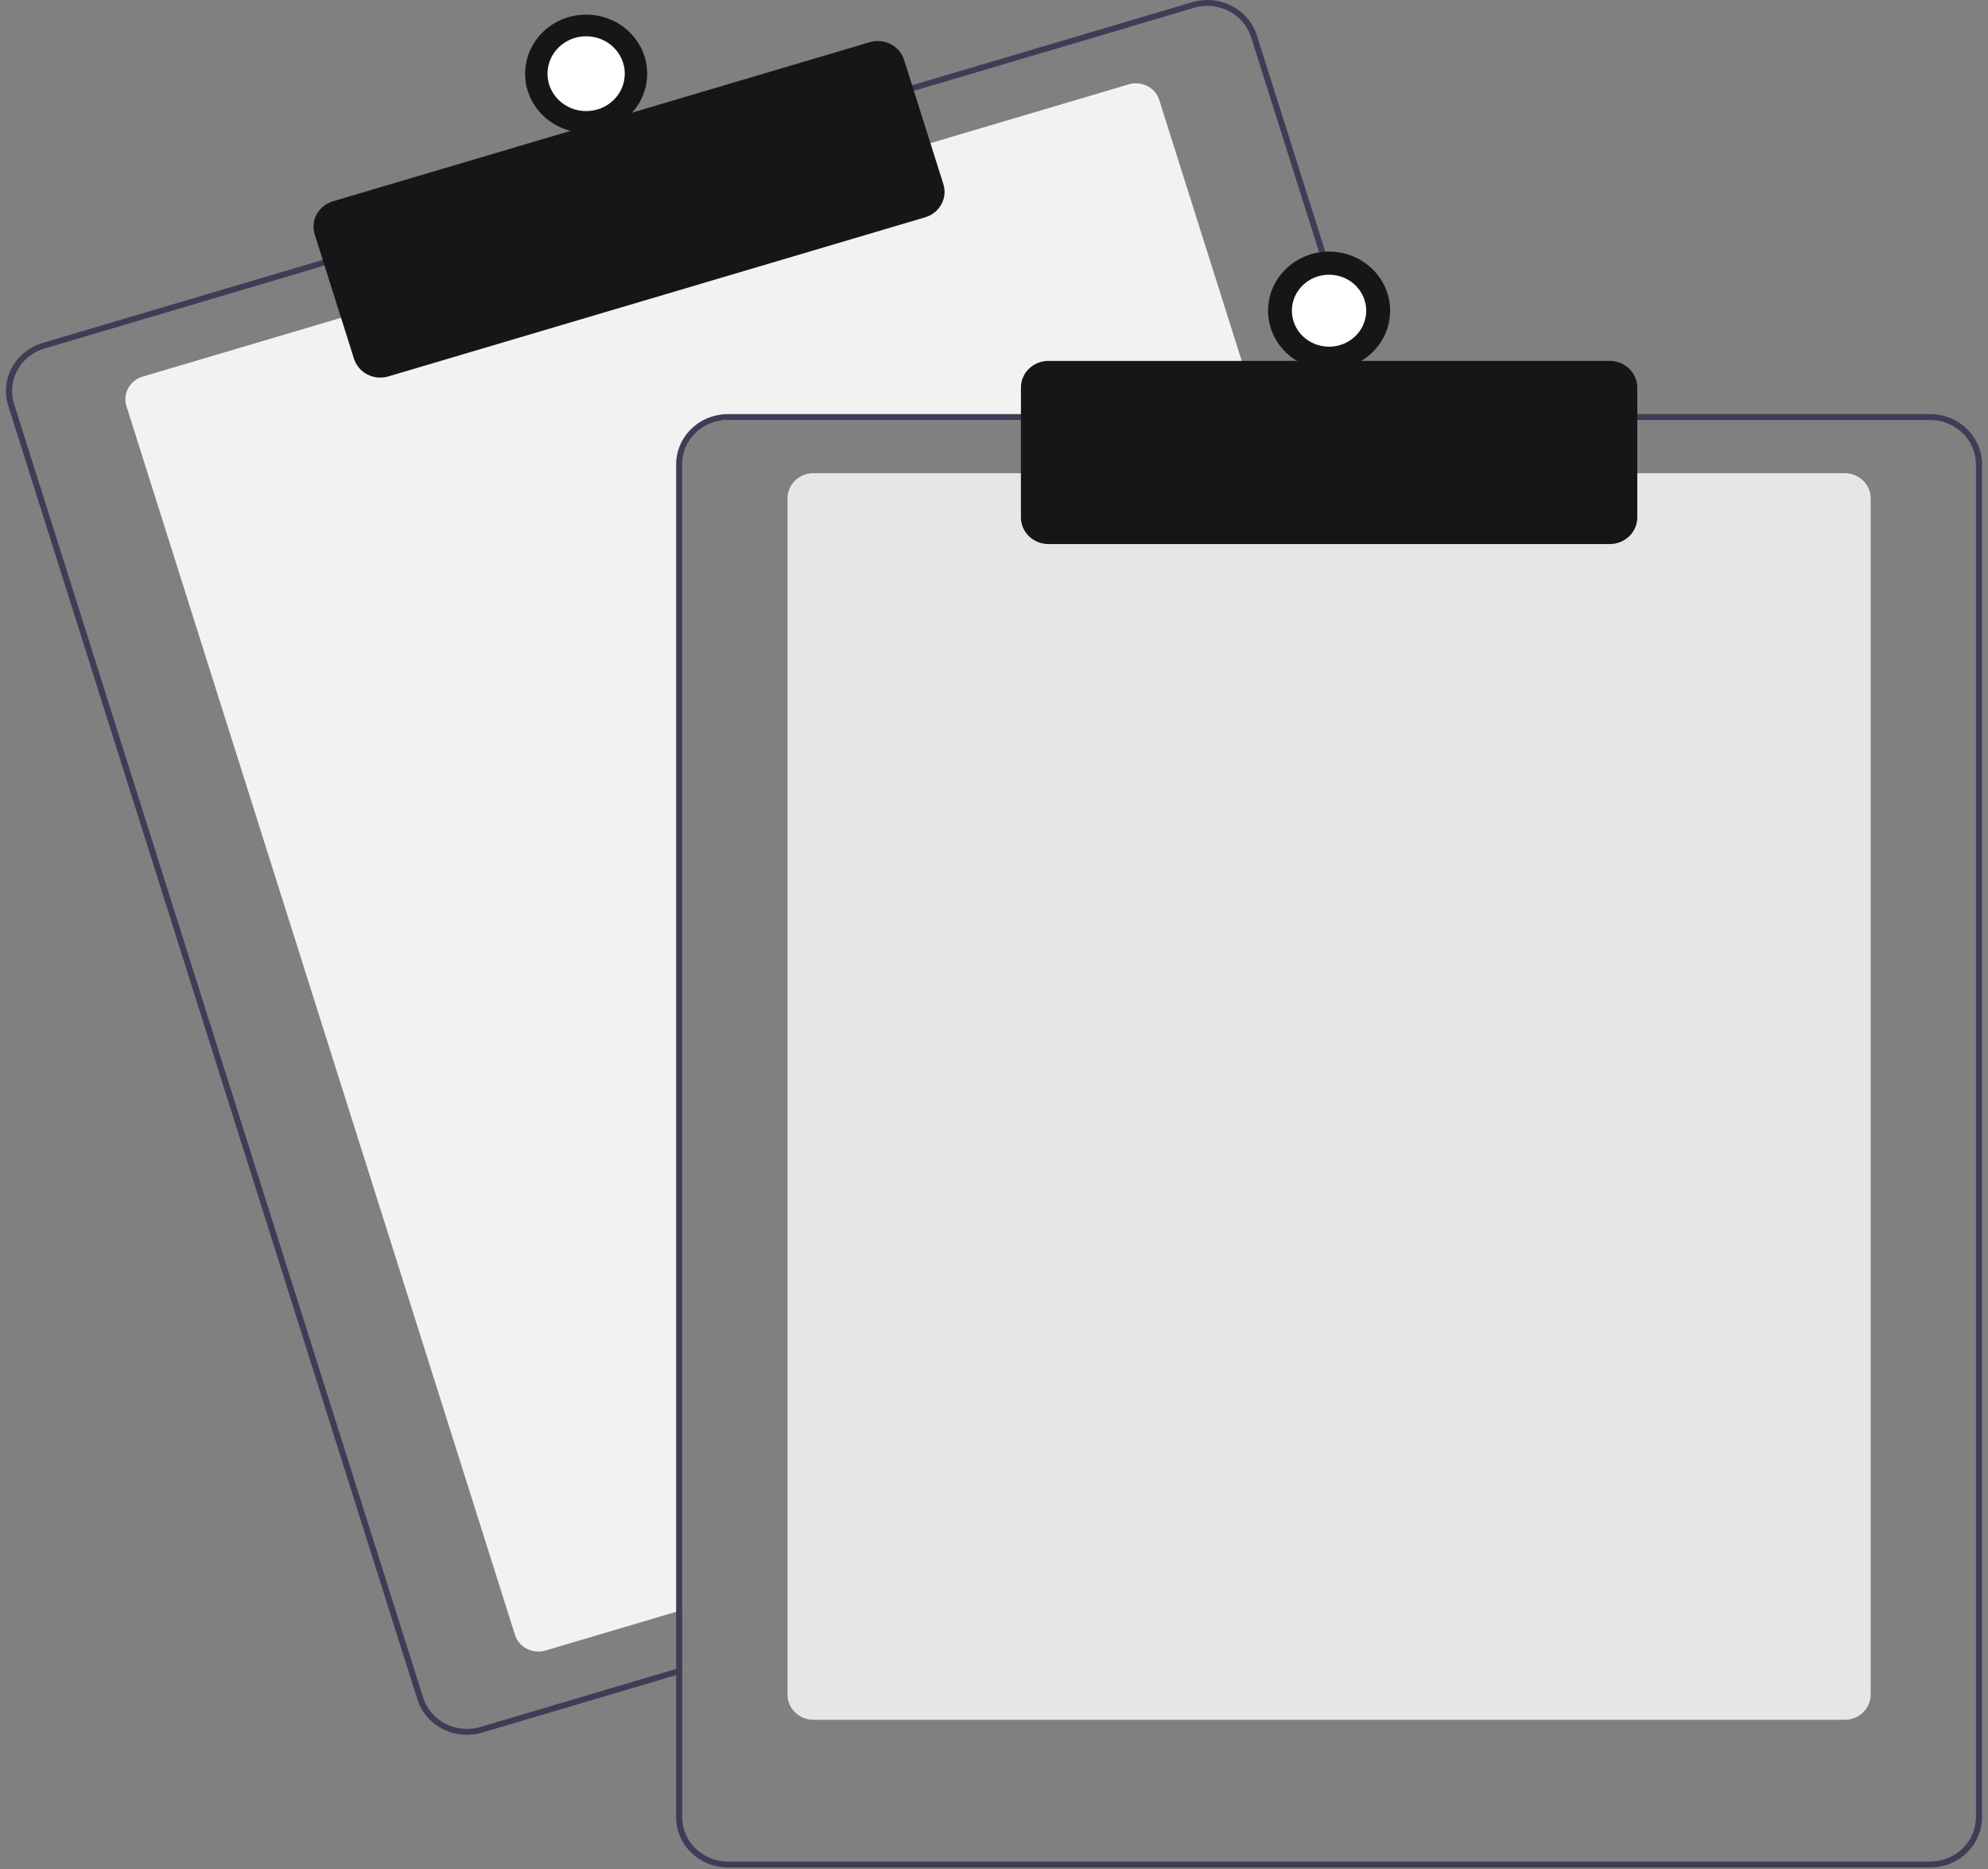 <svg width="167" height="157" viewBox="0 0 167 157" fill="none" xmlns="http://www.w3.org/2000/svg">
<rect x="0" y="0" width="167" height="157" fill="#808080" stroke="none"/>
<g clip-path="url(#clip0_987_21609)">
<path d="M105.881 35.274H61.151C60.132 35.276 59.154 35.668 58.434 36.366C57.713 37.063 57.307 38.009 57.306 38.996V135.227L56.794 135.378L45.821 138.631C45.301 138.784 44.739 138.732 44.259 138.485C43.779 138.238 43.42 137.816 43.26 137.313L10.621 34.111C10.462 33.607 10.516 33.063 10.771 32.599C11.027 32.134 11.462 31.786 11.982 31.632L28.891 26.62L77.912 12.096L94.821 7.084C95.078 7.007 95.349 6.98 95.617 7.005C95.885 7.03 96.145 7.105 96.383 7.227C96.621 7.349 96.831 7.516 97.003 7.717C97.174 7.918 97.303 8.15 97.381 8.399L105.724 34.778L105.881 35.274Z" fill="#F2F2F2"/>
<path d="M115.643 34.777L105.587 2.984C105.42 2.454 105.147 1.961 104.783 1.534C104.418 1.107 103.971 0.753 103.466 0.493C102.96 0.233 102.407 0.072 101.837 0.019C101.268 -0.034 100.693 0.023 100.146 0.185L76.372 7.229L27.355 21.756L3.581 28.802C2.477 29.131 1.552 29.87 1.01 30.857C0.468 31.845 0.353 33 0.69 34.07L35.057 142.726C35.331 143.589 35.883 144.345 36.633 144.882C37.383 145.419 38.291 145.71 39.224 145.711C39.656 145.711 40.086 145.648 40.498 145.525L56.795 140.696L57.308 140.542V140.024L56.795 140.175L40.347 145.051C39.372 145.338 38.319 145.24 37.419 144.777C36.519 144.314 35.846 143.525 35.546 142.582L1.182 33.923C1.034 33.456 0.982 32.965 1.03 32.479C1.078 31.992 1.224 31.519 1.461 31.088C1.698 30.656 2.021 30.274 2.41 29.963C2.8 29.652 3.249 29.419 3.732 29.276L27.506 22.23L76.524 7.705L100.297 0.659C100.663 0.551 101.044 0.496 101.427 0.495C102.249 0.497 103.049 0.753 103.71 1.227C104.37 1.701 104.857 2.367 105.098 3.128L115.107 34.777L115.266 35.273H115.799L115.643 34.777Z" fill="#3F3D56"/>
<path d="M31.946 31.714C31.452 31.714 30.971 31.56 30.574 31.276C30.176 30.991 29.884 30.591 29.738 30.134L26.437 19.696C26.348 19.415 26.318 19.121 26.346 18.829C26.375 18.537 26.463 18.253 26.605 17.994C26.748 17.735 26.941 17.506 27.175 17.32C27.409 17.133 27.678 16.993 27.968 16.907L73.064 3.543C73.649 3.37 74.281 3.429 74.821 3.707C75.361 3.984 75.765 4.458 75.945 5.024L79.246 15.463C79.425 16.029 79.364 16.641 79.077 17.163C78.79 17.686 78.3 18.078 77.716 18.252L32.62 31.616C32.401 31.681 32.174 31.714 31.946 31.714Z" fill="#151617"/>
<path d="M49.24 11.155C52.071 11.155 54.366 8.933 54.366 6.193C54.366 3.452 52.071 1.23 49.24 1.23C46.408 1.23 44.113 3.452 44.113 6.193C44.113 8.933 46.408 11.155 49.24 11.155Z" fill="#151617"/>
<path d="M49.238 9.331C51.031 9.331 52.484 7.925 52.484 6.189C52.484 4.454 51.031 3.047 49.238 3.047C47.446 3.047 45.992 4.454 45.992 6.189C45.992 7.925 47.446 9.331 49.238 9.331Z" fill="white"/>
<path d="M154.966 144.446H68.331C67.753 144.445 67.2 144.223 66.791 143.827C66.383 143.432 66.153 142.896 66.152 142.337V41.851C66.153 41.292 66.383 40.756 66.791 40.361C67.2 39.965 67.753 39.743 68.331 39.742H154.966C155.544 39.743 156.097 39.965 156.506 40.361C156.914 40.756 157.144 41.292 157.145 41.851V142.337C157.144 142.896 156.914 143.432 156.506 143.827C156.097 144.223 155.544 144.445 154.966 144.446Z" fill="#E6E6E6"/>
<path d="M115.109 34.781H61.154C59.999 34.783 58.892 35.228 58.075 36.018C57.258 36.809 56.798 37.881 56.797 38.999V140.18L57.309 140.028V38.999C57.311 38.013 57.716 37.067 58.437 36.369C59.158 35.671 60.135 35.279 61.154 35.278H115.268L115.109 34.781ZM162.143 34.781H61.154C59.999 34.783 58.892 35.228 58.075 36.018C57.258 36.809 56.798 37.881 56.797 38.999V152.635C56.798 153.753 57.258 154.825 58.075 155.616C58.892 156.406 59.999 156.851 61.154 156.853H162.143C163.298 156.851 164.406 156.406 165.222 155.616C166.039 154.825 166.499 153.753 166.5 152.635V38.999C166.499 37.881 166.039 36.809 165.222 36.018C164.406 35.228 163.298 34.783 162.143 34.781ZM165.988 152.635C165.987 153.621 165.581 154.567 164.86 155.265C164.14 155.963 163.162 156.355 162.143 156.357H61.154C60.135 156.355 59.158 155.963 58.437 155.265C57.716 154.567 57.311 153.621 57.309 152.635V38.999C57.311 38.013 57.716 37.067 58.437 36.369C59.158 35.671 60.135 35.279 61.154 35.278H162.143C163.162 35.279 164.14 35.671 164.86 36.369C165.581 37.067 165.987 38.013 165.988 38.999V152.635Z" fill="#3F3D56"/>
<path d="M135.231 45.696H88.069C87.457 45.695 86.871 45.459 86.438 45.041C86.006 44.622 85.762 44.054 85.762 43.462V32.545C85.762 31.953 86.006 31.386 86.438 30.967C86.871 30.549 87.457 30.313 88.069 30.312H135.231C135.842 30.313 136.429 30.549 136.861 30.967C137.294 31.386 137.537 31.953 137.538 32.545V43.462C137.537 44.054 137.294 44.622 136.861 45.041C136.429 45.459 135.842 45.695 135.231 45.696Z" fill="#151617"/>
<path d="M111.65 31.057C114.481 31.057 116.776 28.836 116.776 26.095C116.776 23.355 114.481 21.133 111.65 21.133C108.819 21.133 106.523 23.355 106.523 26.095C106.523 28.836 108.819 31.057 111.65 31.057Z" fill="#151617"/>
<path d="M111.646 29.119C113.37 29.119 114.768 27.766 114.768 26.097C114.768 24.427 113.37 23.074 111.646 23.074C109.921 23.074 108.523 24.427 108.523 26.097C108.523 27.766 109.921 29.119 111.646 29.119Z" fill="white"/>
</g>
<defs>
<clipPath id="clip0_987_21609">
<rect width="166" height="156.85" fill="white" transform="translate(0.5)"/>
</clipPath>
</defs>
</svg>

